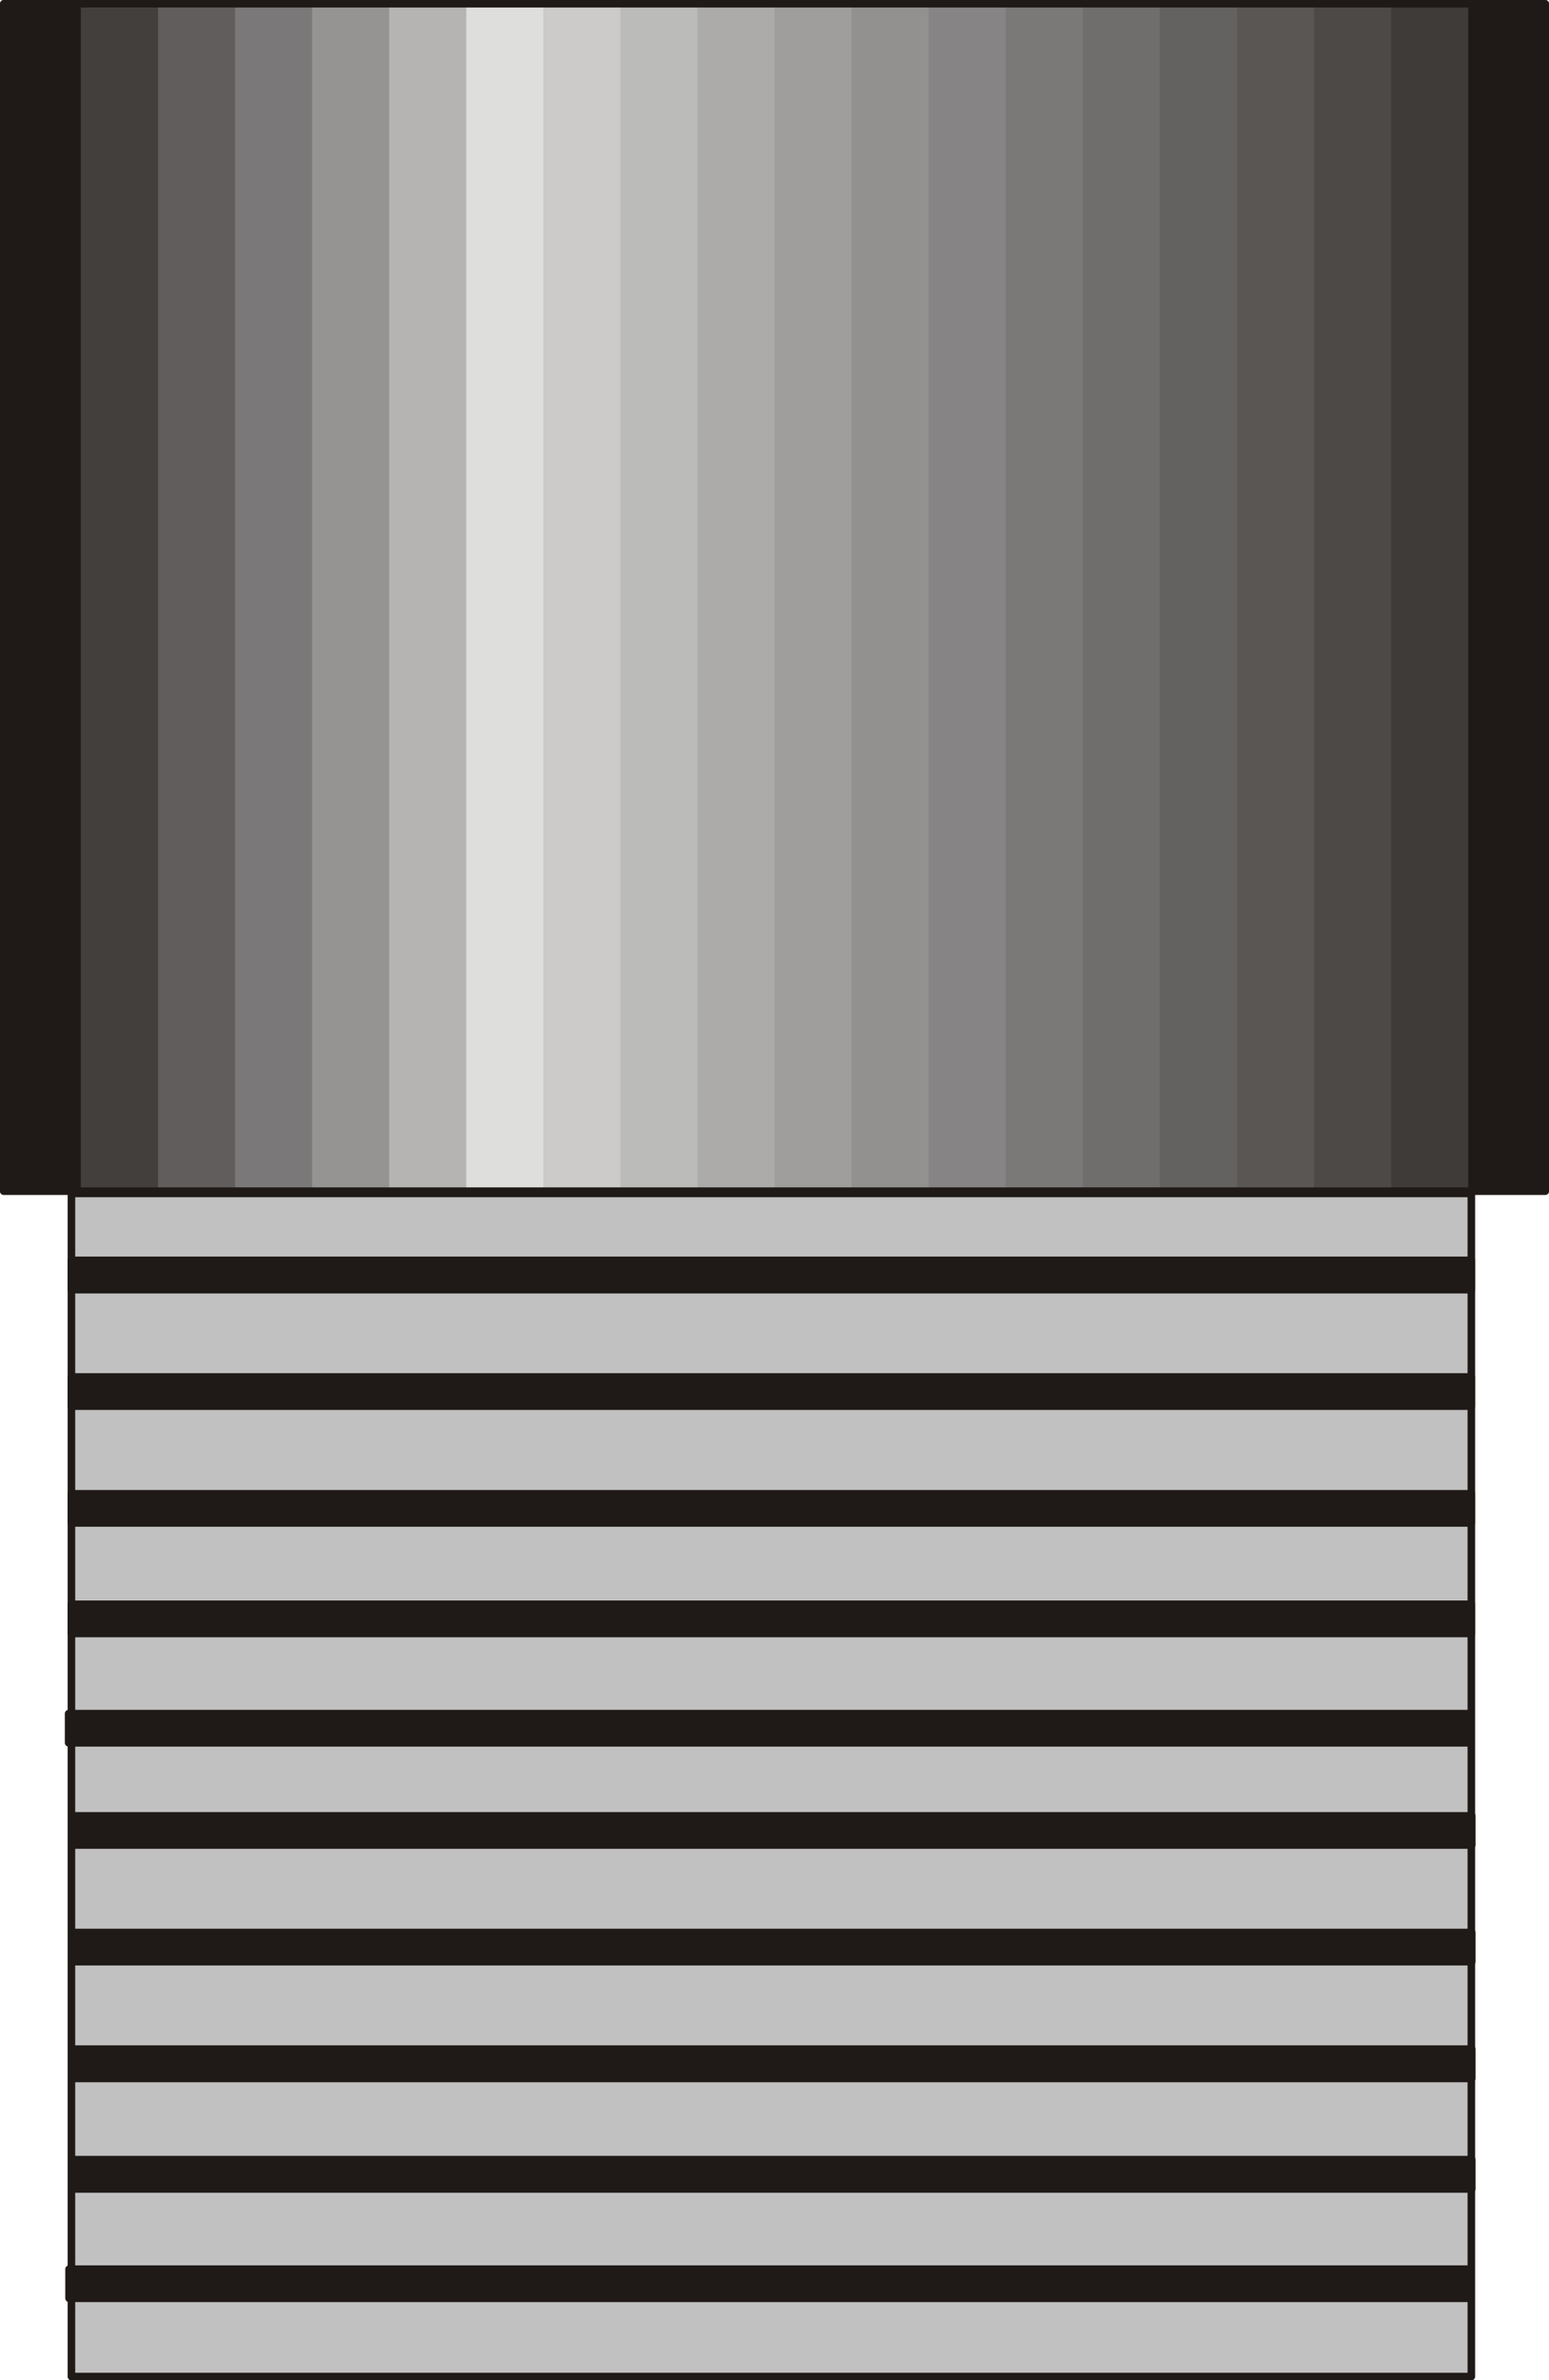 <?xml version="1.0" encoding="UTF-8" standalone="no"?>
<!DOCTYPE svg PUBLIC "-//W3C//DTD SVG 1.0//EN" "http://www.w3.org/TR/2001/REC-SVG-20010904/DTD/svg10.dtd">
<svg xmlns="http://www.w3.org/2000/svg" xmlns:xlink="http://www.w3.org/1999/xlink" fill-rule="evenodd" height="0.315in" preserveAspectRatio="none" stroke-linecap="round" viewBox="0 0 10432 16000" width="0.205in">
<style type="text/css">
.brush0 { fill: rgb(255,255,255); }
.pen0 { stroke: rgb(0,0,0); stroke-width: 1; stroke-linejoin: round; }
.brush1 { fill: rgb(31,26,23); }
.pen1 { stroke: none; }
.brush2 { fill: rgb(67,63,61); }
.brush3 { fill: rgb(96,93,92); }
.brush4 { fill: rgb(122,120,120); }
.brush5 { fill: rgb(149,148,147); }
.brush6 { fill: rgb(181,180,179); }
.brush7 { fill: rgb(222,222,221); }
.brush8 { fill: rgb(204,203,202); }
.brush9 { fill: rgb(187,187,186); }
.brush10 { fill: rgb(172,171,170); }
.brush11 { fill: rgb(159,158,157); }
.brush12 { fill: rgb(146,145,144); }
.brush13 { fill: rgb(134,132,132); }
.brush14 { fill: rgb(123,121,120); }
.brush15 { fill: rgb(112,110,109); }
.brush16 { fill: rgb(100,98,96); }
.brush17 { fill: rgb(89,86,84); }
.brush18 { fill: rgb(76,73,71); }
.brush19 { fill: rgb(63,59,56); }
.brush20 { fill: none; }
.pen2 { stroke: rgb(31,26,23); stroke-width: 51; stroke-linejoin: round; }
.brush21 { fill: rgb(194,193,193); }
</style>
<g>
<polygon class="pen1 brush1" points="25,8007 25,25 544,25 544,8007 25,8007"/>
<polygon class="pen1 brush1" points="25,8007 25,25 1064,25 1064,8007 25,8007"/>
<polygon class="pen1 brush2" points="544,8007 544,25 1583,25 1583,8007 544,8007"/>
<polygon class="pen1 brush3" points="1064,8007 1064,25 2102,25 2102,8007 1064,8007"/>
<polygon class="pen1 brush4" points="1583,8007 1583,25 2621,25 2621,8007 1583,8007"/>
<polygon class="pen1 brush5" points="2102,8007 2102,25 3140,25 3140,8007 2102,8007"/>
<polygon class="pen1 brush6" points="2621,8007 2621,25 3659,25 3659,8007 2621,8007"/>
<polygon class="pen1 brush7" points="3140,8007 3140,25 4178,25 4178,8007 3140,8007"/>
<polygon class="pen1 brush8" points="3659,8007 3659,25 4697,25 4697,8007 3659,8007"/>
<polygon class="pen1 brush9" points="4178,8007 4178,25 5216,25 5216,8007 4178,8007"/>
<polygon class="pen1 brush10" points="4697,8007 4697,25 5735,25 5735,8007 4697,8007"/>
<polygon class="pen1 brush11" points="5216,8007 5216,25 6254,25 6254,8007 5216,8007"/>
<polygon class="pen1 brush12" points="5735,8007 5735,25 6773,25 6773,8007 5735,8007"/>
<polygon class="pen1 brush13" points="6254,8007 6254,25 7292,25 7292,8007 6254,8007"/>
<polygon class="pen1 brush14" points="6773,8007 6773,25 7811,25 7811,8007 6773,8007"/>
<polygon class="pen1 brush15" points="7292,8007 7292,25 8331,25 8331,8007 7292,8007"/>
<polygon class="pen1 brush16" points="7811,8007 7811,25 8850,25 8850,8007 7811,8007"/>
<polygon class="pen1 brush17" points="8331,8007 8331,25 9369,25 9369,8007 8331,8007"/>
<polygon class="pen1 brush18" points="8850,8007 8850,25 9888,25 9888,8007 8850,8007"/>
<polygon class="pen1 brush19" points="9369,8007 9369,25 10407,25 10407,8007 9369,8007"/>
<polygon class="pen1 brush1" points="9888,8007 9888,25 10407,25 10407,8007 9888,8007"/>
<polygon class="pen2 brush20" points="25,25 10407,25 10407,8007 25,8007 25,25"/>
<polygon class="pen1 brush21" points="481,8022 9909,8022 9909,15975 481,15975 481,8022"/>
<polygon class="pen2 brush20" points="481,8022 9909,8022 9909,15975 481,15975 481,8022"/>
<polygon class="pen1 brush1" points="485,12990 9912,12990 9912,13186 485,13186 485,12990"/>
<polygon class="pen2 brush20" points="485,12990 9912,12990 9912,13186 485,13186 485,12990"/>
<polygon class="pen1 brush1" points="485,13774 9912,13774 9912,13971 485,13971 485,13774"/>
<polygon class="pen2 brush20" points="485,13774 9912,13774 9912,13971 485,13971 485,13774"/>
<polygon class="pen1 brush1" points="485,14517 9912,14517 9912,14714 485,14714 485,14517"/>
<polygon class="pen2 brush20" points="485,14517 9912,14517 9912,14714 485,14714 485,14517"/>
<polygon class="pen1 brush1" points="465,15253 9892,15253 9892,15449 465,15449 465,15253"/>
<polygon class="pen2 brush20" points="465,15253 9892,15253 9892,15449 465,15449 465,15253"/>
<polygon class="pen1 brush1" points="485,12206 9912,12206 9912,12402 485,12402 485,12206"/>
<polygon class="pen2 brush20" points="485,12206 9912,12206 9912,12402 485,12402 485,12206"/>
<polygon class="pen1 brush1" points="481,9256 9909,9256 9909,9452 481,9452 481,9256"/>
<polygon class="pen2 brush20" points="481,9256 9909,9256 9909,9452 481,9452 481,9256"/>
<polygon class="pen1 brush1" points="481,10041 9909,10041 9909,10237 481,10237 481,10041"/>
<polygon class="pen2 brush20" points="481,10041 9909,10041 9909,10237 481,10237 481,10041"/>
<polygon class="pen1 brush1" points="481,10784 9909,10784 9909,10980 481,10980 481,10784"/>
<polygon class="pen2 brush20" points="481,10784 9909,10784 9909,10980 481,10980 481,10784"/>
<polygon class="pen1 brush1" points="462,11519 9889,11519 9889,11715 462,11715 462,11519"/>
<polygon class="pen2 brush20" points="462,11519 9889,11519 9889,11715 462,11715 462,11519"/>
<polygon class="pen1 brush1" points="481,8472 9909,8472 9909,8669 481,8669 481,8472"/>
<polygon class="pen2 brush20" points="481,8472 9909,8472 9909,8669 481,8669 481,8472"/>
</g>
</svg>
